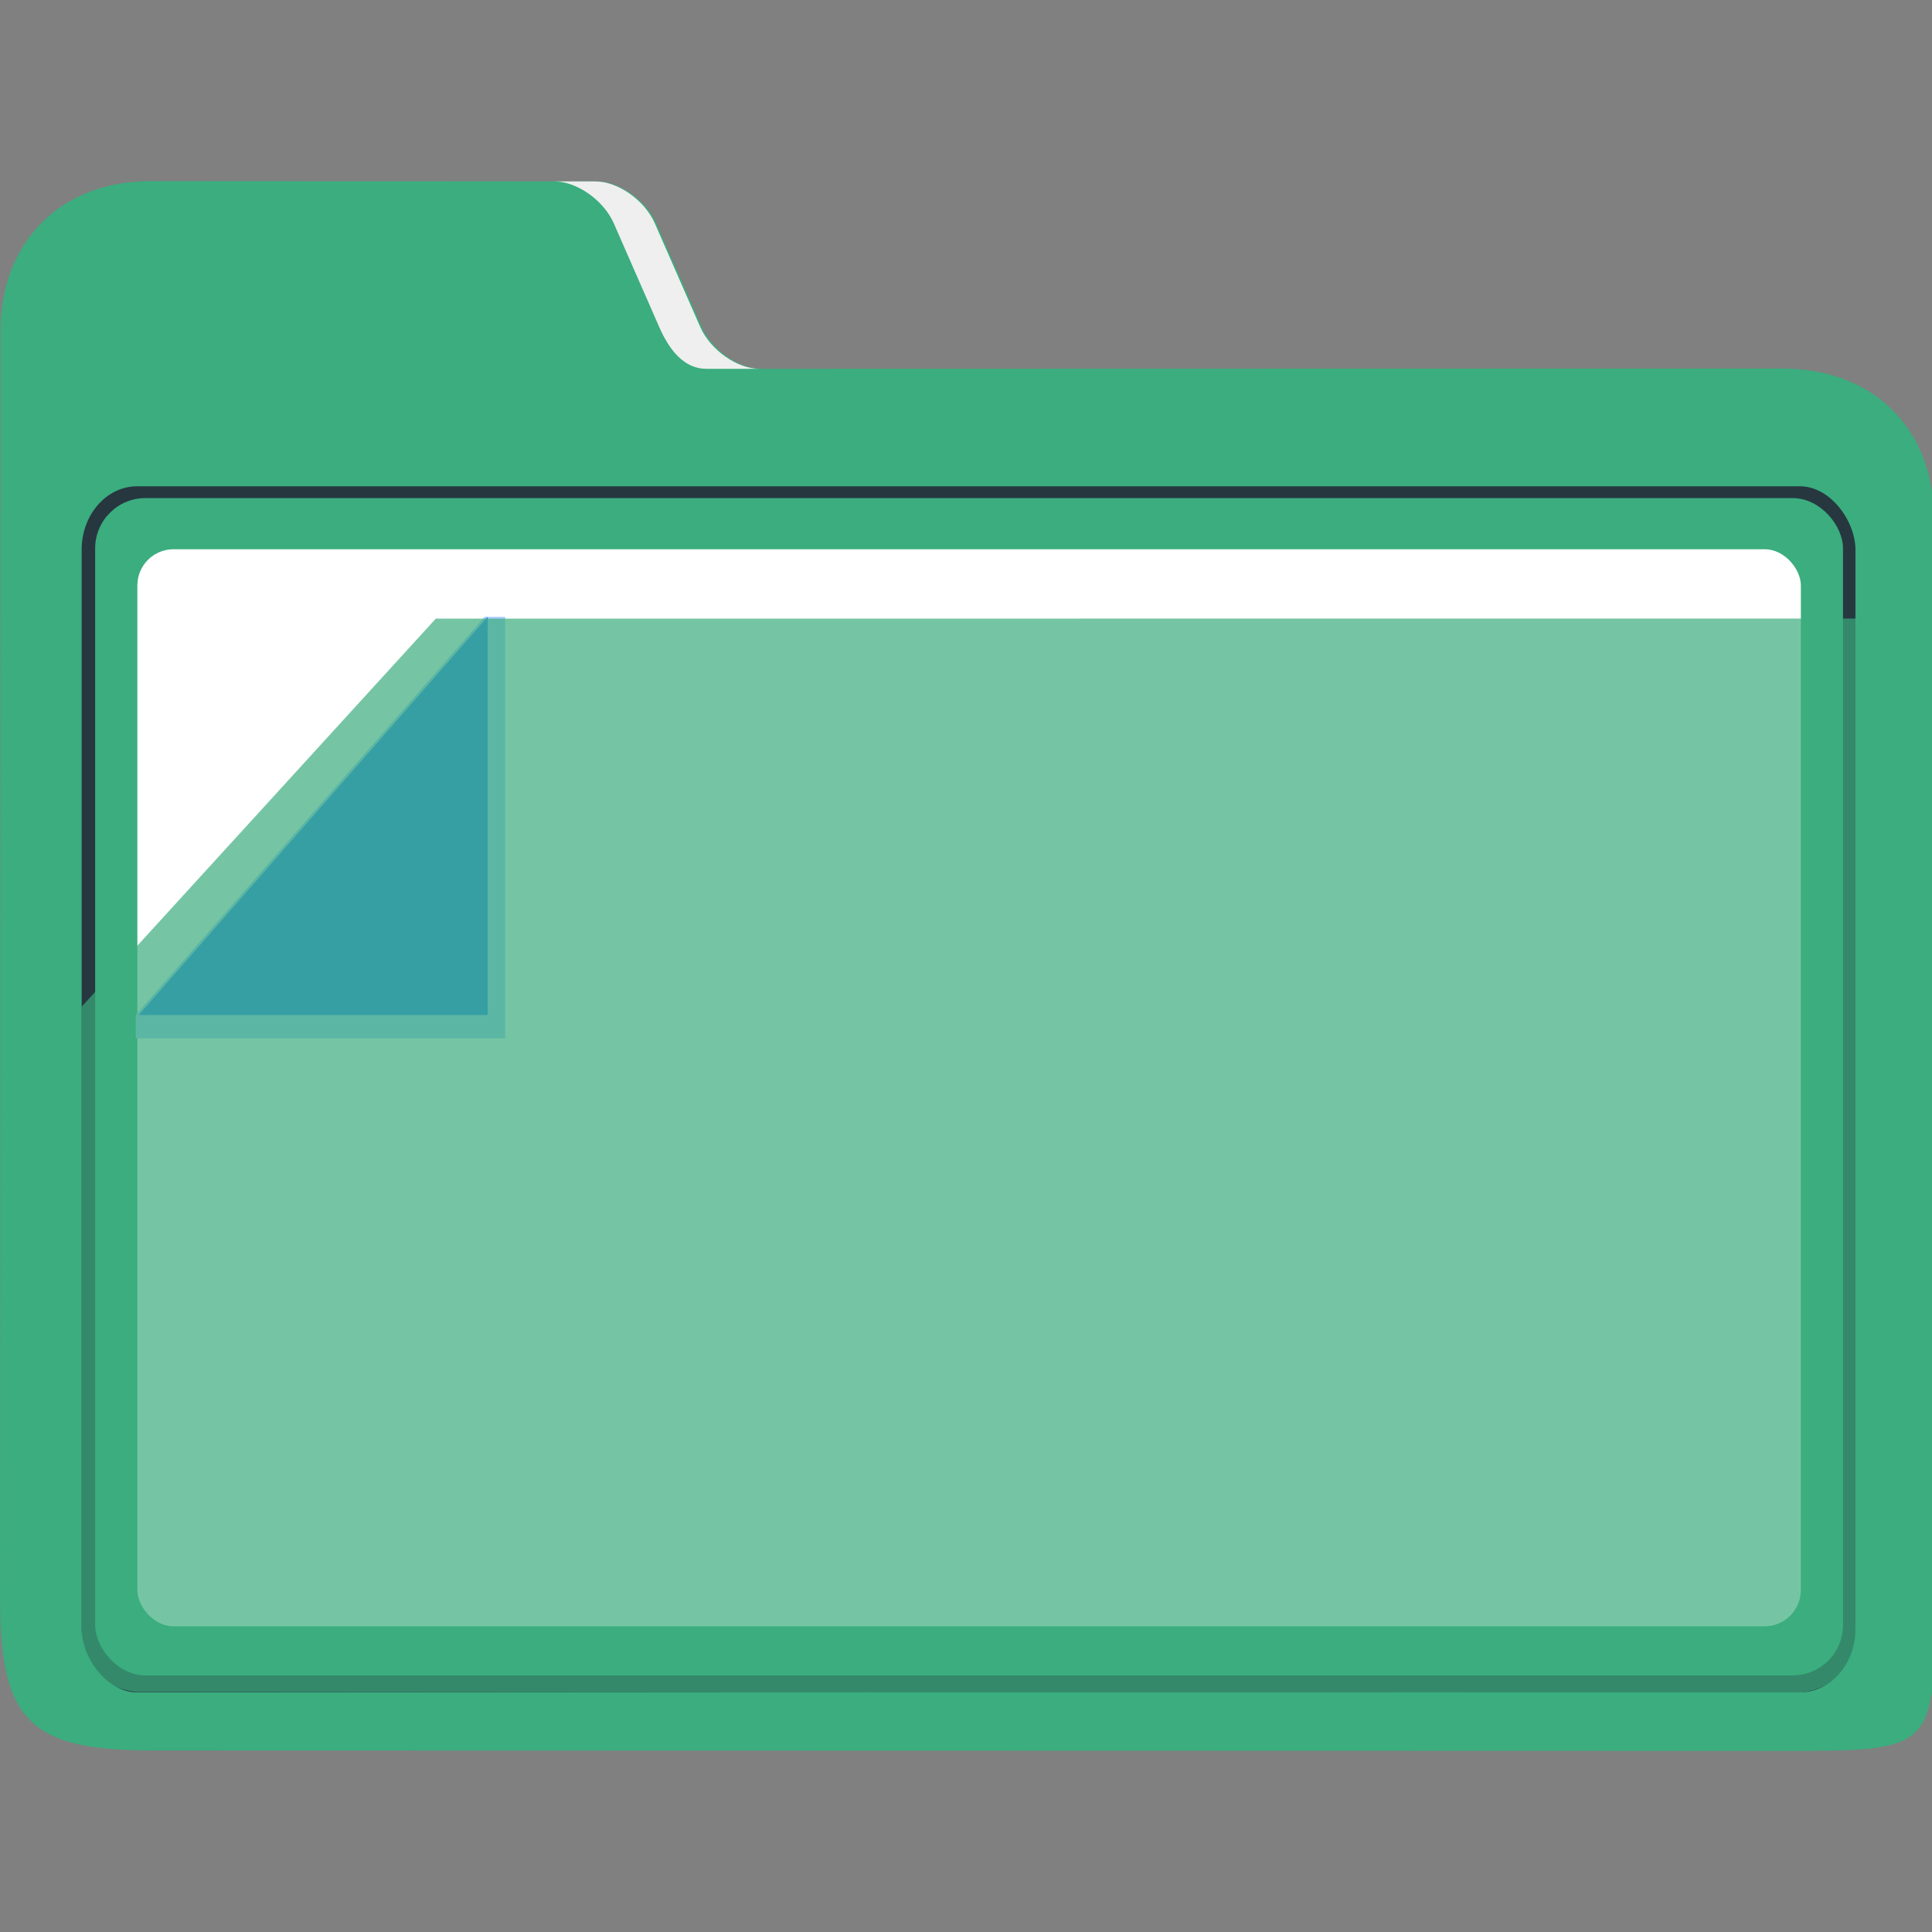 <?xml version="1.0" encoding="UTF-8" standalone="no"?>
<svg
   width="32"
   version="1.1"
   height="32"
   viewBox="0 0 32 32"
   id="svg15"
   sodipodi:docname="folder-green.svg"
   inkscape:version="1.1.1 (3bf5ae0d25, 2021-09-20)"
   xmlns:inkscape="http://www.inkscape.org/namespaces/inkscape"
   xmlns:sodipodi="http://sodipodi.sourceforge.net/DTD/sodipodi-0.dtd"
   xmlns="http://www.w3.org/2000/svg"
   xmlns:svg="http://www.w3.org/2000/svg"
   xmlns:rdf="http://www.w3.org/1999/02/22-rdf-syntax-ns#"
   xmlns:cc="http://creativecommons.org/ns#"
   xmlns:dc="http://purl.org/dc/elements/1.1/">
  <rect x="0" y="0" width="32" height="32" fill="#808080" stroke="none"/>
  <sodipodi:namedview
     pagecolor="#ffffff"
     bordercolor="#666666"
     borderopacity="1"
     objecttolerance="10"
     gridtolerance="10"
     guidetolerance="10"
     inkscape:pageopacity="0"
     inkscape:pageshadow="2"
     inkscape:window-width="1920"
     inkscape:window-height="1013"
     id="namedview17"
     showgrid="false"
     inkscape:zoom="9.8125"
     inkscape:cx="-21.401274"
     inkscape:cy="1.6305732"
     inkscape:window-x="0"
     inkscape:window-y="0"
     inkscape:window-maximized="1"
     inkscape:current-layer="layer1"
     inkscape:pagecheckerboard="0" />
  <defs
     id="defs5455">
    <linearGradient
       id="linearGradient4172">
      <stop
         style="stop-color:#3bad7e"
         id="stop4174" />
      <stop
         offset="1"
         style="stop-color:#45cc87"
         id="stop4176" />
    </linearGradient>
  </defs>
  <g
     inkscape:label="Capa 1"
     inkscape:groupmode="layer"
     id="layer1"
     transform="translate(-384.571,-515.798)">
    <path
       style="fill:#3bad7e;fill-opacity:1;stroke-width:0.091"
       d="m 397.181,521.906 c -0.375,8e-5 -0.818,-0.312 -0.986,-0.694 l -0.753,-1.715 c -0.168,-0.382 -0.611,-0.694 -0.986,-0.694 l -7.392,-0.005 c -1.487,-10e-4 -2.488,1.004 -2.485,2.492 v 0 0 l -0.007,20.998 c -5e-4,2.01 0.5,2.502 2.499,2.503 l 27.07,0.007 c 2.46,5e-4 2.483,-0.011 2.481,-2.528 l -0.016,-17.868 c -0.002,-1.506 -1.002,-2.5 -2.518,-2.5 z"
       id="path16"
       sodipodi:nodetypes="sccsscccsssssss" />
    <g
       id="g24"
       transform="matrix(0.085,0,0,0.097,379.473,506.775)">
      <path
         style="fill:#efefef;fill-opacity:1"
         d="m 179.58,131.156 8.844,17.688 c 1.968,3.936 4.825,7.156 9.225,7.156 H 208 c -4.4,0 -9.608,-3.22 -11.58,-7.156 l -8.844,-17.688 c -1.968,-3.936 -7.179,-7.156 -11.579,-7.156 L 168,124 c 4.4,0 9.608,3.22 11.58,7.156 z"
         id="path18"
         sodipodi:nodetypes="cssccsscc" />
      <rect
         x="75.888"
         y="176.054"
         style="fill:#263740;fill-opacity:1;stroke-width:0.992"
         width="345.641"
         height="205.937"
         id="rect22"
         ry="10.823" />
    </g>
    <rect
       x="386.147"
       y="524.048"
       style="fill:#3bad7e;fill-opacity:1;stroke-width:0.091"
       width="28.95"
       height="19.5"
       id="rect26"
       ry="0.833" />
    <rect
       x="386.846"
       y="524.895"
       style="fill:#ffffff;stroke-width:0.091"
       width="27.553"
       height="17.84"
       id="rect28"
       ry="0.6" />
    <g
       id="g36"
       transform="matrix(0.085,0,0,0.097,379.07,506.226)">
      <polygon
         style="fill:#aaccff"
         points="172,204 172,276 100,276 100,272 168,204 "
         id="polygon34"
         transform="translate(-8.845)" />
    </g>
    <polygon
       style="fill:#2a7fff"
       points="100,272 168,204 168,272 "
       id="polygon38"
       transform="matrix(0.085,0,0,0.097,378.368,506.226)" />
    <path
       style="opacity:0.7;fill:#3bad7e;fill-opacity:1;stroke-width:0.091"
       d="m 391.79,526.044 -5.868,6.43 v 10.41 c 0.024,0.667 0.532,0.904 0.919,0.938 l 27.38,0.019 c 1.053,5e-4 1.083,-0.931 1.083,-0.931 v -16.867 z"
       id="path30-3"
       sodipodi:nodetypes="ccccsccc" />
  </g>
</svg>
